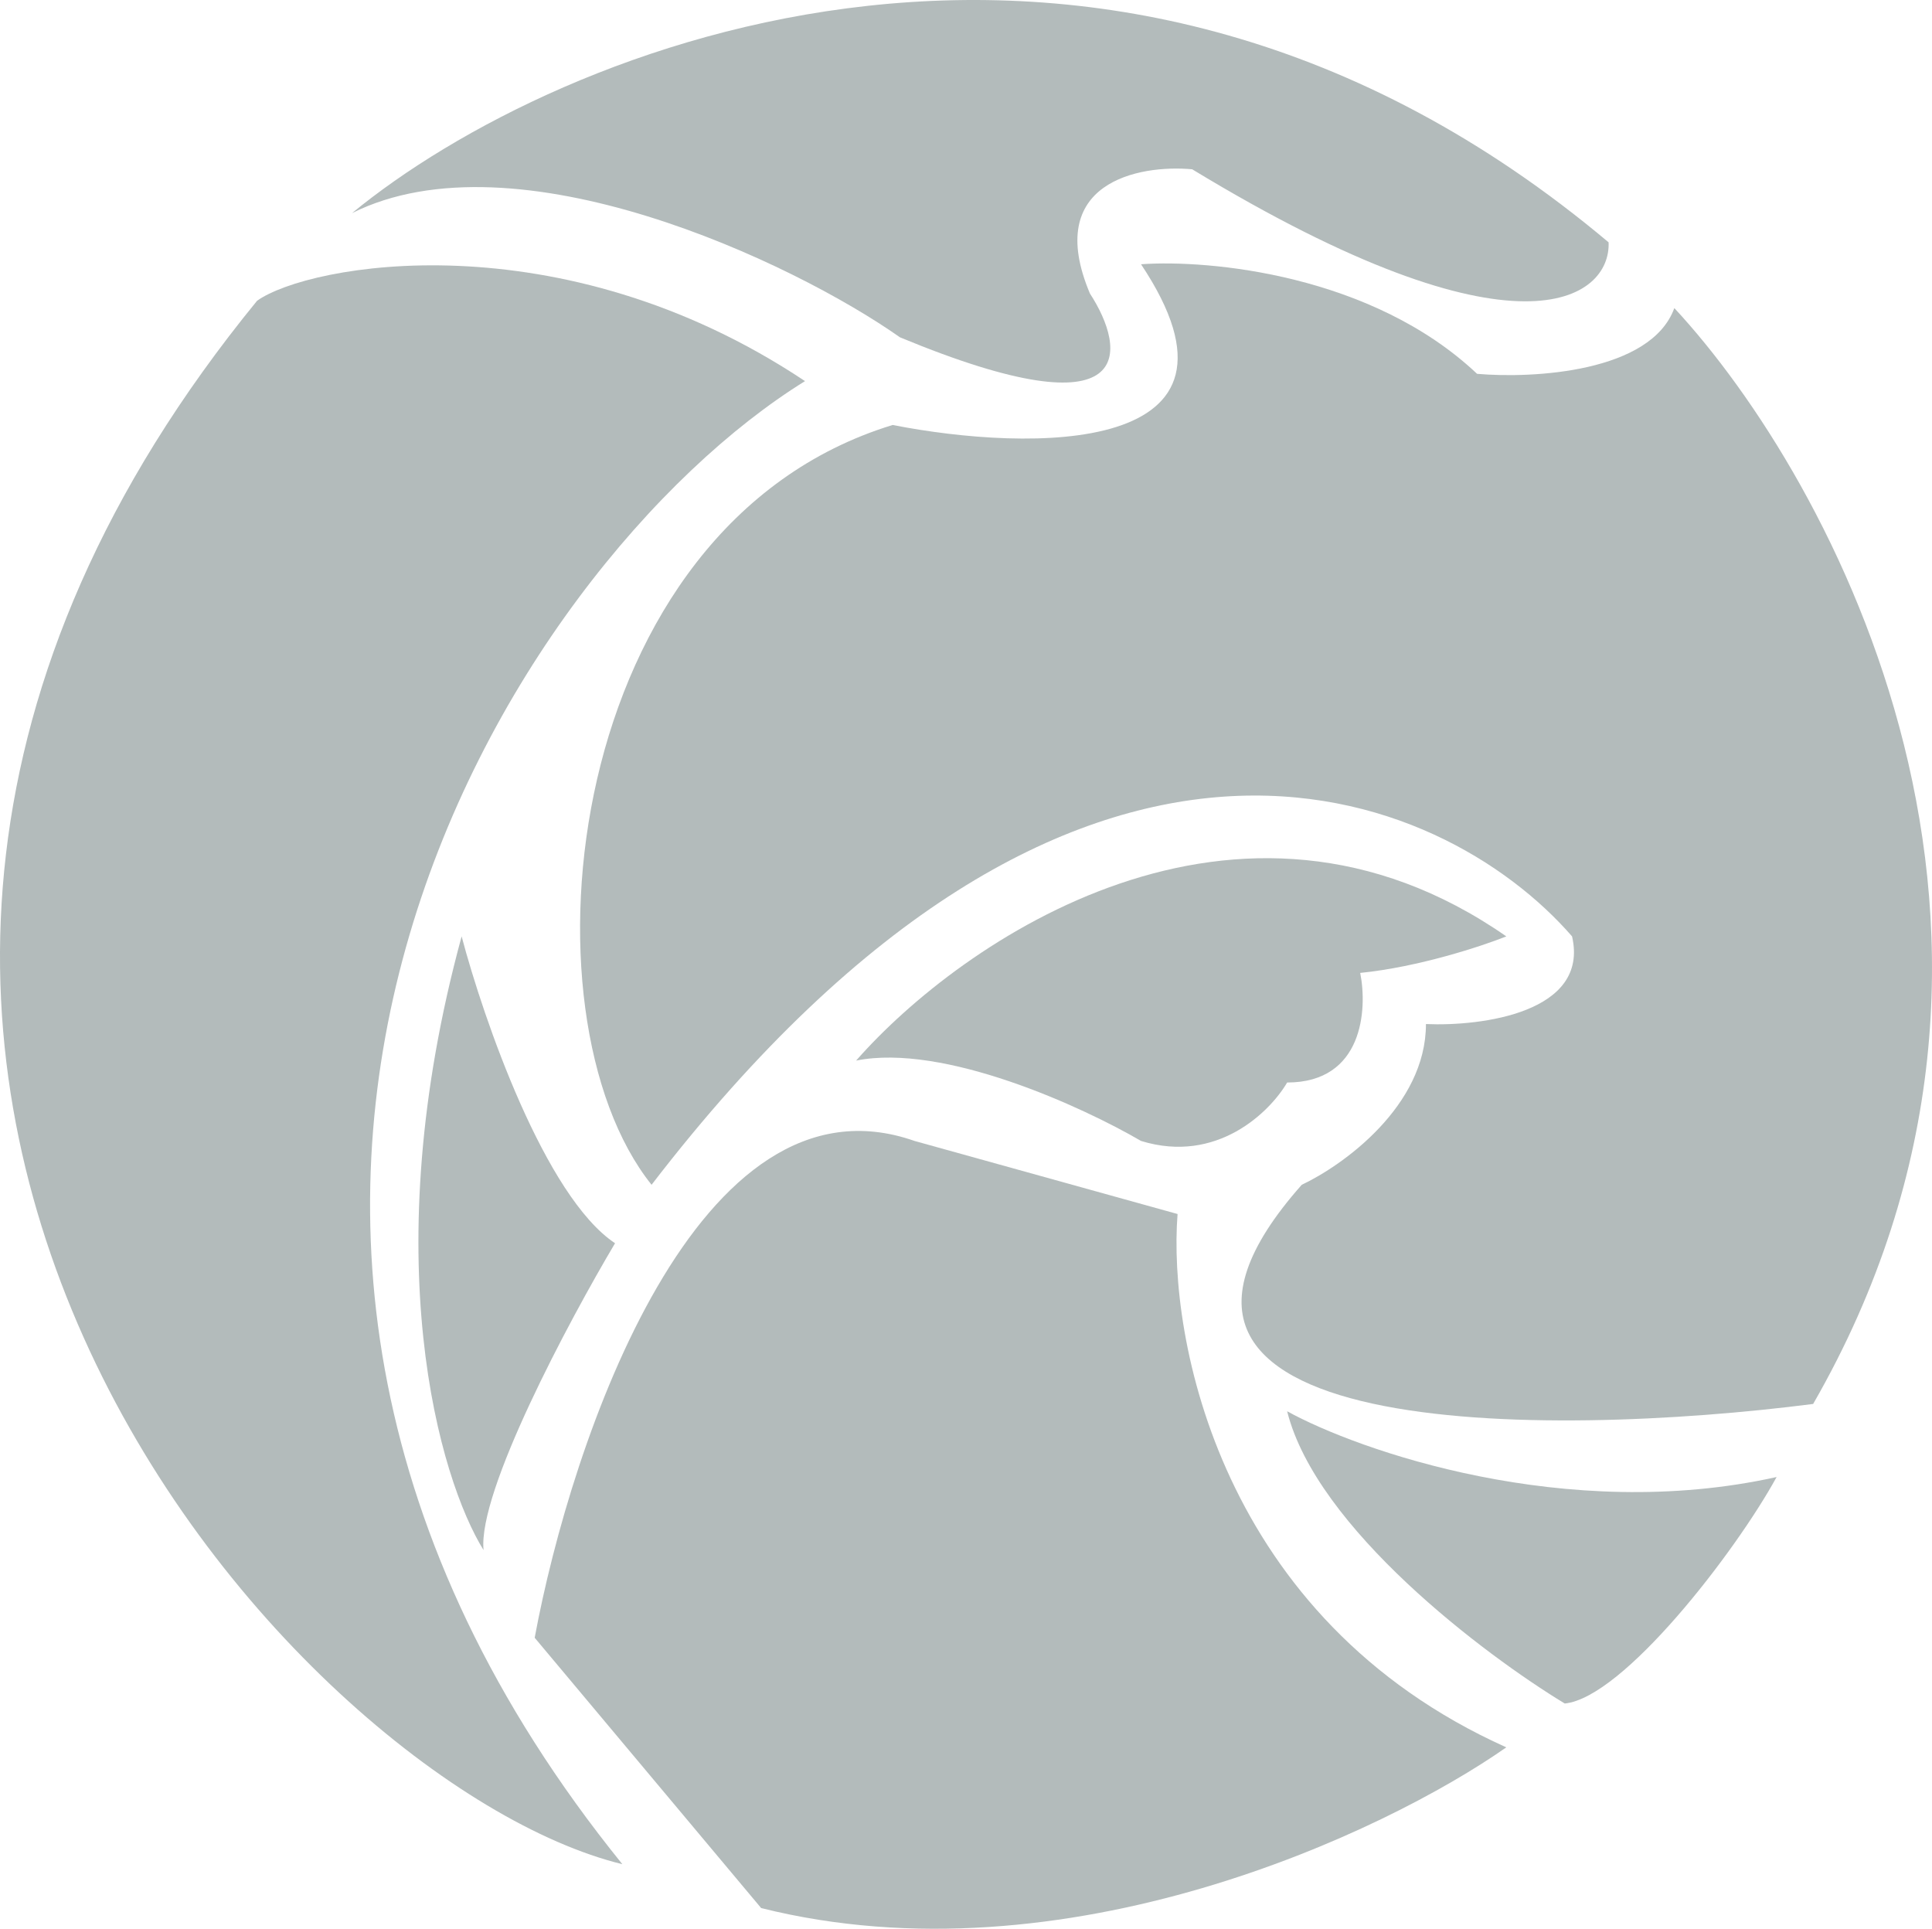 <svg width="594" height="593" viewBox="0 0 594 593" fill="none" xmlns="http://www.w3.org/2000/svg">
<path d="M148.669 476.554C146.872 458.586 174.873 406.177 189.098 382.218C167.536 367.843 148.669 313.338 141.93 287.882C114.977 386.71 135.192 454.842 148.669 476.554Z" fill="#B3BBBB"/>
<path d="M281.188 350.775C214.703 327.416 175.621 442.865 164.391 503.51L234.02 586.615C327.457 609.975 425.686 563.406 463.121 537.201C375.075 497.67 359.052 411.42 362.047 373.236L281.188 350.775Z" fill="#B3BBBB"/>
<path d="M191.346 573.127C29.626 373.232 156.906 173.323 247.499 117.17C172.03 66.858 94.763 81.24 79.041 92.465C-111.878 326.064 90.27 548.427 191.346 573.127Z" fill="#B3BBBB"/>
<path d="M274.447 130.655C172.948 161.719 158.399 311.84 200.326 364.249C331.498 193.546 443.653 242.211 483.335 287.881C488.725 311.241 455.633 315.583 438.413 314.835C438.413 339.991 412.957 358.259 400.229 364.249C330.151 443.311 475.848 442.113 557.456 431.631C640.112 287.881 563.445 147.126 514.78 94.717C507.592 114.483 471.355 116.43 454.135 114.932C421.792 84.385 371.779 79.743 350.815 81.241C390.346 140.538 316.375 138.891 274.447 130.655Z" fill="#B3BBBB"/>
<path d="M463.122 287.882C380.466 230.382 295.414 289.379 263.22 326.065C290.173 320.674 332.849 340.291 350.817 350.773C374.177 357.961 390.498 341.789 395.739 332.804C419.099 332.804 420.446 310.343 418.2 299.113C436.169 297.316 455.635 290.877 463.122 287.882Z" fill="#B3BBBB"/>
<path d="M546.226 454.095C481.539 468.47 417.45 445.86 395.738 433.88C404.722 469.818 456.382 508.75 481.089 523.724C499.058 521.927 533.498 477.305 546.226 454.095Z" fill="#B3BBBB"/>
<path d="M494.566 74.499C339.585 -55.771 171.128 13.858 108.237 65.518C158.55 40.361 243.752 80.492 276.694 103.703C350.366 134.25 346.323 107.446 335.093 90.226C320.718 56.085 350.067 50.545 366.538 52.042C467.163 113.136 495.314 91.719 494.566 74.499Z" fill="#B3BBBB"/>
</svg>
